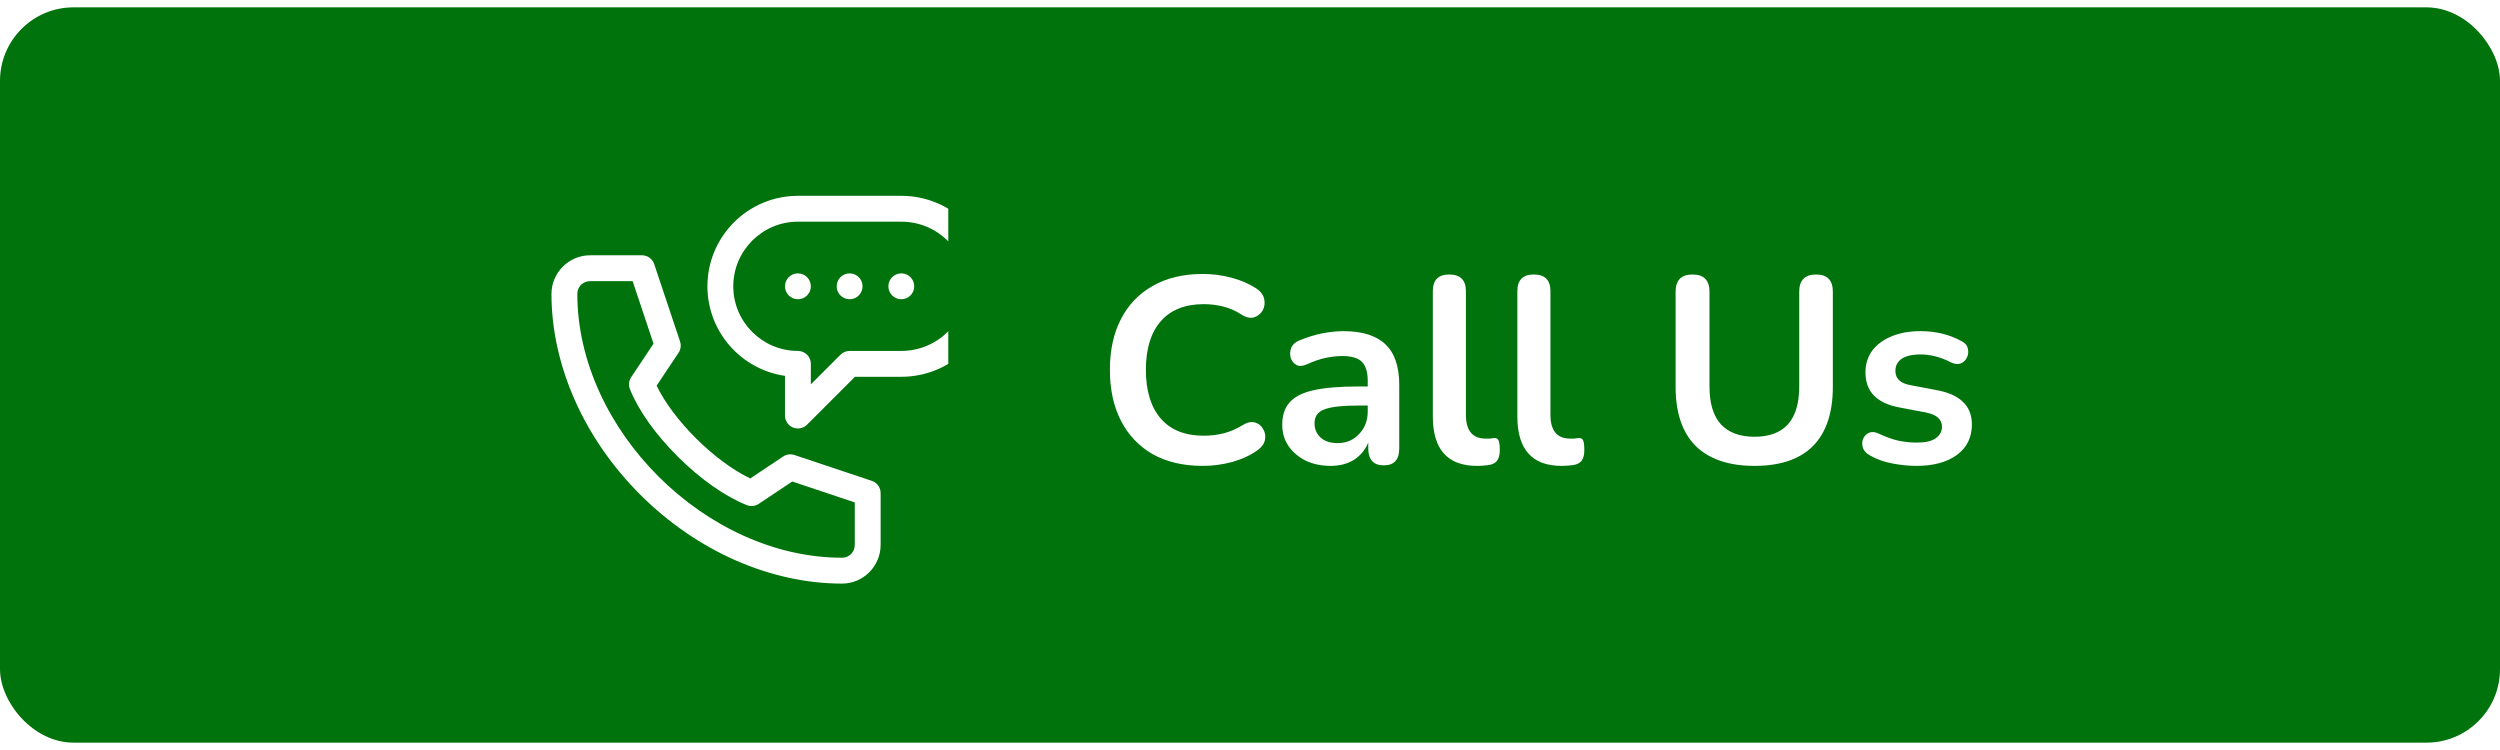 <svg width="170" height="51" viewBox="0 0 170 51" fill="none" xmlns="http://www.w3.org/2000/svg">
<rect y="0.5" width="170" height="50" rx="5" fill="#00730C"/>
<g clip-path="url(#clip0_9634_20906)">
<g filter="url(#filter0_d_9634_20906)">
<path d="M51.258 19.348C51.743 19.348 52.137 18.954 52.137 18.469C52.137 17.983 51.743 17.59 51.258 17.59C50.772 17.59 50.379 17.983 50.379 18.469C50.379 18.954 50.772 19.348 51.258 19.348Z" fill="white"/>
<path d="M54.773 19.348C55.259 19.348 55.652 18.954 55.652 18.469C55.652 17.983 55.259 17.59 54.773 17.59C54.288 17.59 53.895 17.983 53.895 18.469C53.895 18.954 54.288 19.348 54.773 19.348Z" fill="white"/>
<path d="M58.289 19.348C58.775 19.348 59.168 18.954 59.168 18.469C59.168 17.983 58.775 17.59 58.289 17.59C57.804 17.59 57.41 17.983 57.41 18.469C57.41 18.954 57.804 19.348 58.289 19.348Z" fill="white"/>
<path d="M54.259 38.684C55.706 38.684 56.883 37.501 56.883 36.047V32.531C56.883 32.153 56.641 31.817 56.282 31.698L51.022 29.94C50.764 29.854 50.481 29.892 50.255 30.042L48.018 31.534C45.617 30.394 42.779 27.582 41.651 25.223L43.142 22.987C43.292 22.761 43.33 22.478 43.244 22.221L41.486 16.96C41.366 16.601 41.03 16.359 40.652 16.359H37.137C35.683 16.359 34.5 17.537 34.5 18.984C34.5 23.84 36.708 28.824 40.558 32.657C44.404 36.487 49.398 38.684 54.259 38.684ZM37.137 18.117H40.019L41.44 22.37L39.921 24.648C39.761 24.889 39.729 25.194 39.836 25.462C40.421 26.924 41.59 28.567 43.13 30.09C44.659 31.603 46.31 32.76 47.78 33.347C48.048 33.455 48.353 33.423 48.594 33.263L50.873 31.743L55.125 33.164V36.047C55.125 36.54 54.744 36.926 54.259 36.926C45.006 36.926 36.258 28.206 36.258 18.984C36.258 18.498 36.644 18.117 37.137 18.117Z" fill="white"/>
<path d="M50.922 28.07C51.25 28.206 51.628 28.131 51.879 27.879L55.138 24.621H58.289C61.714 24.621 64.5 21.861 64.5 18.469C64.5 15.076 61.714 12.316 58.289 12.316H51.258C47.865 12.316 45.105 15.076 45.105 18.469C45.105 21.563 47.401 24.131 50.379 24.558V27.258C50.379 27.613 50.593 27.934 50.922 28.07ZM46.863 18.469C46.863 16.046 48.835 14.074 51.258 14.074H58.289C60.745 14.074 62.742 16.046 62.742 18.469C62.742 20.892 60.745 22.863 58.289 22.863H54.773C54.54 22.863 54.317 22.956 54.152 23.121L52.137 25.136V23.742C52.137 23.257 51.743 22.863 51.258 22.863C48.835 22.863 46.863 20.892 46.863 18.469Z" fill="white"/>
</g>
</g>
<path d="M81.79 31.68C80.47 31.68 79.336 31.416 78.388 30.888C77.452 30.348 76.732 29.592 76.228 28.62C75.724 27.636 75.472 26.478 75.472 25.146C75.472 23.814 75.724 22.662 76.228 21.69C76.732 20.718 77.452 19.968 78.388 19.44C79.336 18.9 80.47 18.63 81.79 18.63C82.45 18.63 83.098 18.714 83.734 18.882C84.37 19.05 84.928 19.29 85.408 19.602C85.72 19.806 85.906 20.052 85.966 20.34C86.026 20.616 85.99 20.874 85.858 21.114C85.726 21.342 85.528 21.498 85.264 21.582C85 21.654 84.706 21.582 84.382 21.366C84.01 21.126 83.608 20.952 83.176 20.844C82.744 20.736 82.306 20.682 81.862 20.682C80.578 20.682 79.6 21.072 78.928 21.852C78.256 22.62 77.92 23.718 77.92 25.146C77.92 26.574 78.256 27.678 78.928 28.458C79.6 29.238 80.578 29.628 81.862 29.628C82.318 29.628 82.768 29.574 83.212 29.466C83.656 29.346 84.076 29.166 84.472 28.926C84.796 28.722 85.084 28.656 85.336 28.728C85.588 28.8 85.774 28.95 85.894 29.178C86.026 29.394 86.068 29.634 86.02 29.898C85.972 30.162 85.81 30.396 85.534 30.6C85.054 30.948 84.478 31.218 83.806 31.41C83.146 31.59 82.474 31.68 81.79 31.68ZM90.486 31.68C89.85 31.68 89.28 31.56 88.776 31.32C88.284 31.068 87.894 30.732 87.606 30.312C87.33 29.892 87.192 29.418 87.192 28.89C87.192 28.242 87.36 27.732 87.696 27.36C88.032 26.976 88.578 26.7 89.334 26.532C90.09 26.364 91.104 26.28 92.376 26.28H93.006V25.902C93.006 25.302 92.874 24.87 92.61 24.606C92.346 24.342 91.902 24.21 91.278 24.21C90.93 24.21 90.552 24.252 90.144 24.336C89.748 24.42 89.328 24.564 88.884 24.768C88.596 24.9 88.356 24.918 88.164 24.822C87.972 24.714 87.84 24.552 87.768 24.336C87.708 24.108 87.72 23.88 87.804 23.652C87.9 23.424 88.086 23.256 88.362 23.148C88.914 22.92 89.442 22.758 89.946 22.662C90.462 22.566 90.93 22.518 91.35 22.518C92.634 22.518 93.588 22.818 94.212 23.418C94.836 24.006 95.148 24.924 95.148 26.172V30.492C95.148 31.26 94.8 31.644 94.104 31.644C93.396 31.644 93.042 31.26 93.042 30.492V30.096C92.838 30.588 92.514 30.978 92.07 31.266C91.626 31.542 91.098 31.68 90.486 31.68ZM90.954 30.132C91.542 30.132 92.028 29.928 92.412 29.52C92.808 29.112 93.006 28.596 93.006 27.972V27.576H92.394C91.266 27.576 90.48 27.666 90.036 27.846C89.604 28.014 89.388 28.326 89.388 28.782C89.388 29.178 89.526 29.502 89.802 29.754C90.078 30.006 90.462 30.132 90.954 30.132ZM100.438 31.68C98.434 31.68 97.432 30.558 97.432 28.314V19.8C97.432 19.044 97.804 18.666 98.548 18.666C99.304 18.666 99.682 19.044 99.682 19.8V28.206C99.682 29.286 100.132 29.826 101.032 29.826C101.128 29.826 101.218 29.826 101.302 29.826C101.386 29.814 101.47 29.802 101.554 29.79C101.722 29.766 101.836 29.814 101.896 29.934C101.956 30.042 101.986 30.27 101.986 30.618C101.986 30.918 101.926 31.152 101.806 31.32C101.686 31.488 101.488 31.59 101.212 31.626C100.96 31.662 100.702 31.68 100.438 31.68ZM106.186 31.68C104.182 31.68 103.18 30.558 103.18 28.314V19.8C103.18 19.044 103.552 18.666 104.296 18.666C105.052 18.666 105.43 19.044 105.43 19.8V28.206C105.43 29.286 105.88 29.826 106.78 29.826C106.876 29.826 106.966 29.826 107.05 29.826C107.134 29.814 107.218 29.802 107.302 29.79C107.47 29.766 107.584 29.814 107.644 29.934C107.704 30.042 107.734 30.27 107.734 30.618C107.734 30.918 107.674 31.152 107.554 31.32C107.434 31.488 107.236 31.59 106.96 31.626C106.708 31.662 106.45 31.68 106.186 31.68ZM119.305 31.68C117.565 31.68 116.233 31.23 115.309 30.33C114.397 29.418 113.941 28.074 113.941 26.298V19.836C113.941 19.056 114.325 18.666 115.093 18.666C115.861 18.666 116.245 19.056 116.245 19.836V26.28C116.245 27.42 116.503 28.278 117.019 28.854C117.547 29.418 118.309 29.7 119.305 29.7C121.333 29.7 122.347 28.56 122.347 26.28V19.836C122.347 19.056 122.731 18.666 123.499 18.666C124.255 18.666 124.633 19.056 124.633 19.836V26.298C124.633 28.074 124.183 29.418 123.283 30.33C122.383 31.23 121.057 31.68 119.305 31.68ZM130.326 31.68C129.81 31.68 129.264 31.626 128.688 31.518C128.112 31.41 127.596 31.224 127.14 30.96C126.888 30.816 126.732 30.642 126.672 30.438C126.612 30.222 126.618 30.024 126.69 29.844C126.774 29.652 126.906 29.514 127.086 29.43C127.278 29.346 127.5 29.364 127.752 29.484C128.232 29.712 128.682 29.874 129.102 29.97C129.522 30.054 129.936 30.096 130.344 30.096C130.92 30.096 131.346 30 131.622 29.808C131.91 29.604 132.054 29.34 132.054 29.016C132.054 28.512 131.682 28.188 130.938 28.044L129.138 27.702C127.614 27.414 126.852 26.622 126.852 25.326C126.852 24.75 127.008 24.252 127.32 23.832C127.644 23.412 128.088 23.088 128.652 22.86C129.216 22.632 129.864 22.518 130.596 22.518C131.652 22.518 132.594 22.752 133.422 23.22C133.65 23.34 133.782 23.508 133.818 23.724C133.866 23.928 133.842 24.126 133.746 24.318C133.662 24.498 133.524 24.63 133.332 24.714C133.14 24.786 132.918 24.762 132.666 24.642C132.294 24.45 131.934 24.312 131.586 24.228C131.25 24.144 130.926 24.102 130.614 24.102C130.026 24.102 129.588 24.204 129.3 24.408C129.024 24.612 128.886 24.882 128.886 25.218C128.886 25.746 129.228 26.07 129.912 26.19L131.712 26.532C132.492 26.676 133.08 26.94 133.476 27.324C133.884 27.708 134.088 28.224 134.088 28.872C134.088 29.748 133.746 30.438 133.062 30.942C132.378 31.434 131.466 31.68 130.326 31.68Z" fill="white"/>
<defs>
<filter id="filter0_d_9634_20906" x="19.5" y="-4.684" width="66" height="62.367" filterUnits="userSpaceOnUse" color-interpolation-filters="sRGB">
<feFlood flood-opacity="0" result="BackgroundImageFix"/>
<feColorMatrix in="SourceAlpha" type="matrix" values="0 0 0 0 0 0 0 0 0 0 0 0 0 0 0 0 0 0 127 0" result="hardAlpha"/>
<feOffset dx="3" dy="1"/>
<feGaussianBlur stdDeviation="9"/>
<feComposite in2="hardAlpha" operator="out"/>
<feColorMatrix type="matrix" values="0 0 0 0 0 0 0 0 0 0 0 0 0 0 0 0 0 0 0.2 0"/>
<feBlend mode="normal" in2="BackgroundImageFix" result="effect1_dropShadow_9634_20906"/>
<feBlend mode="normal" in="SourceGraphic" in2="effect1_dropShadow_9634_20906" result="shape"/>
</filter>
<clipPath id="clip0_9634_20906">
<rect width="30" height="30" fill="white" transform="translate(34.5 10.5)"/>
</clipPath>
</defs>
</svg>
